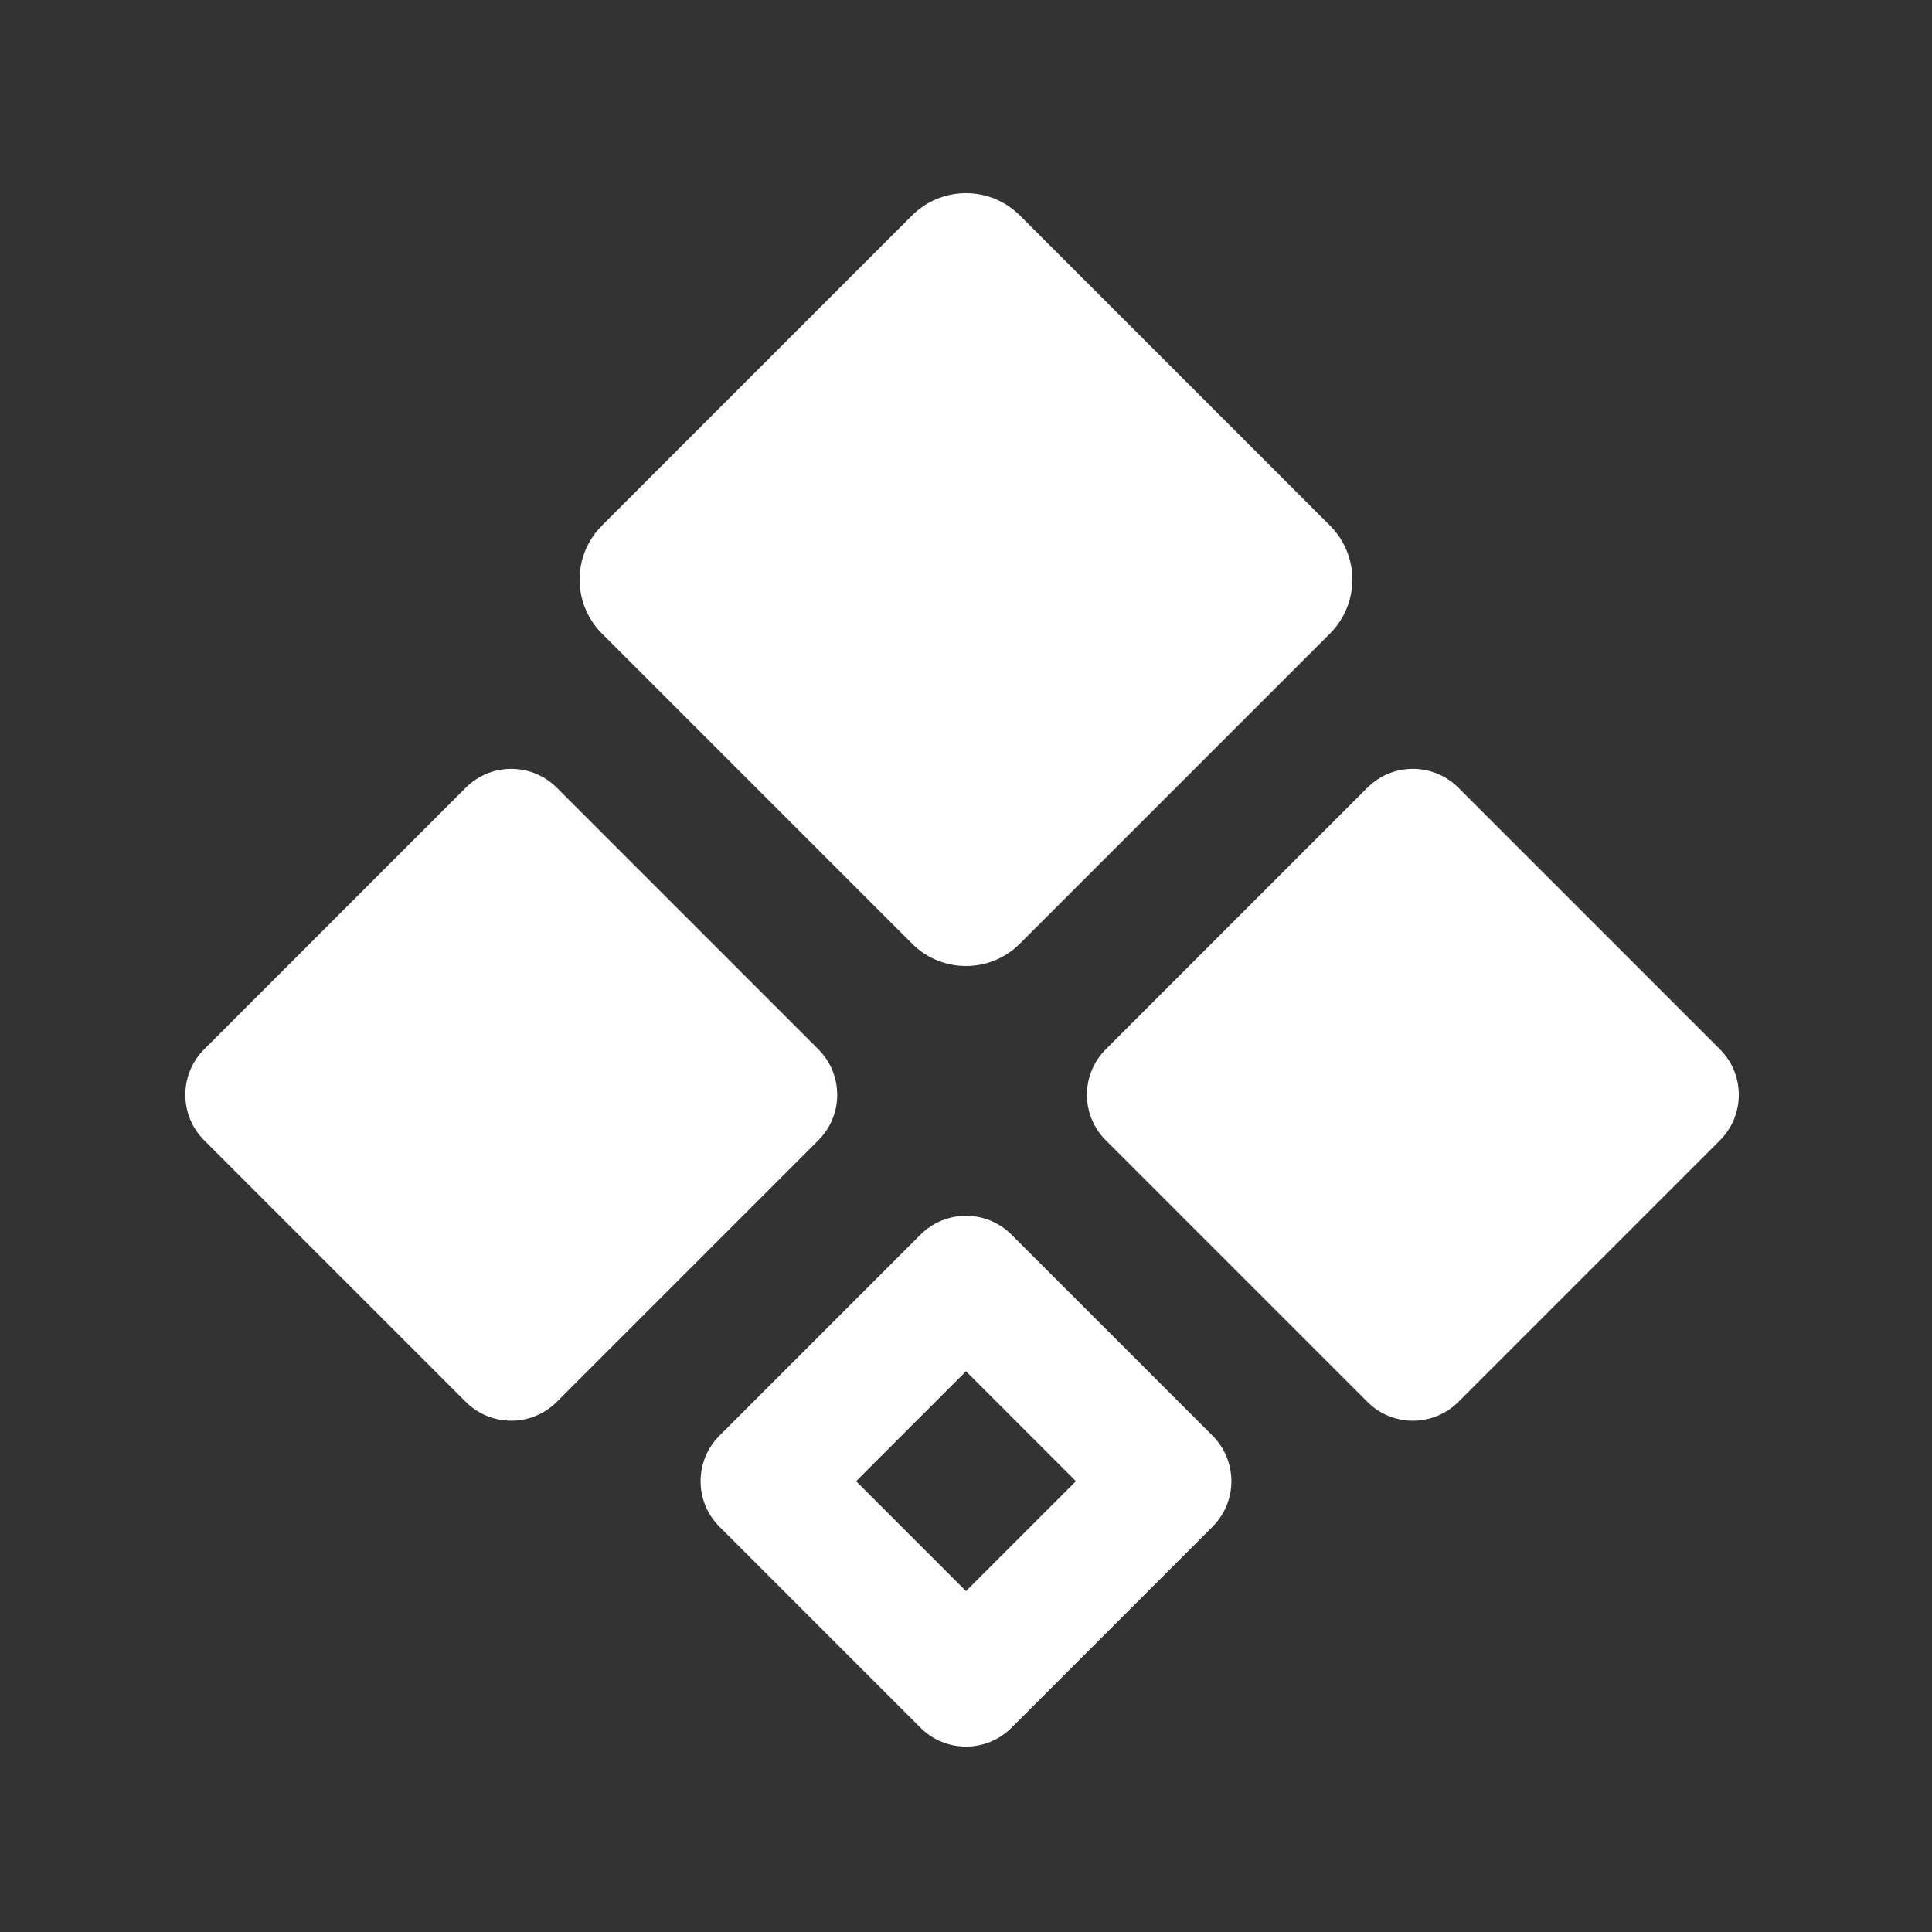 ﻿<?xml version="1.0" encoding="utf-8"?>
<svg xmlns="http://www.w3.org/2000/svg" viewBox="0 0 30 30" width="480" height="480">
  <rect x="0" y="0" width="30" height="30" fill="#333333" stroke="none"/>
  <path d="M15 27.121c-.256 0-.512-.098-.707-.293l-3.121-3.121c-.391-.391-.391-1.023 0-1.414l3.121-3.121c.391-.391 1.023-.391 1.414 0l3.121 3.121c.391.391.391 1.023 0 1.414l-3.121 3.121C15.512 27.023 15.256 27.121 15 27.121zM13.293 23L15 24.707 16.707 23 15 21.293 13.293 23zM7.939 22.061c-.256 0-.512-.098-.707-.293l-4.061-4.061c-.391-.391-.391-1.023 0-1.414l4.061-4.061c.391-.391 1.023-.391 1.414 0l4.061 4.061c.391.391.391 1.023 0 1.414l-4.061 4.061C8.451 21.963 8.195 22.061 7.939 22.061zM15 15c-.303 0-.607-.116-.838-.347L9.347 9.838c-.463-.463-.463-1.213 0-1.677l4.814-4.814c.463-.463 1.213-.463 1.677 0l4.814 4.814c.463.463.463 1.213 0 1.677l-4.814 4.814C15.607 14.884 15.303 15 15 15zM21.939 22.061c-.256 0-.512-.098-.707-.293l-4.061-4.061c-.391-.391-.391-1.023 0-1.414l4.061-4.061c.391-.391 1.023-.391 1.414 0l4.061 4.061c.391.391.391 1.023 0 1.414l-4.061 4.061C22.451 21.963 22.195 22.061 21.939 22.061z" fill="#FFFFFF" />
</svg>